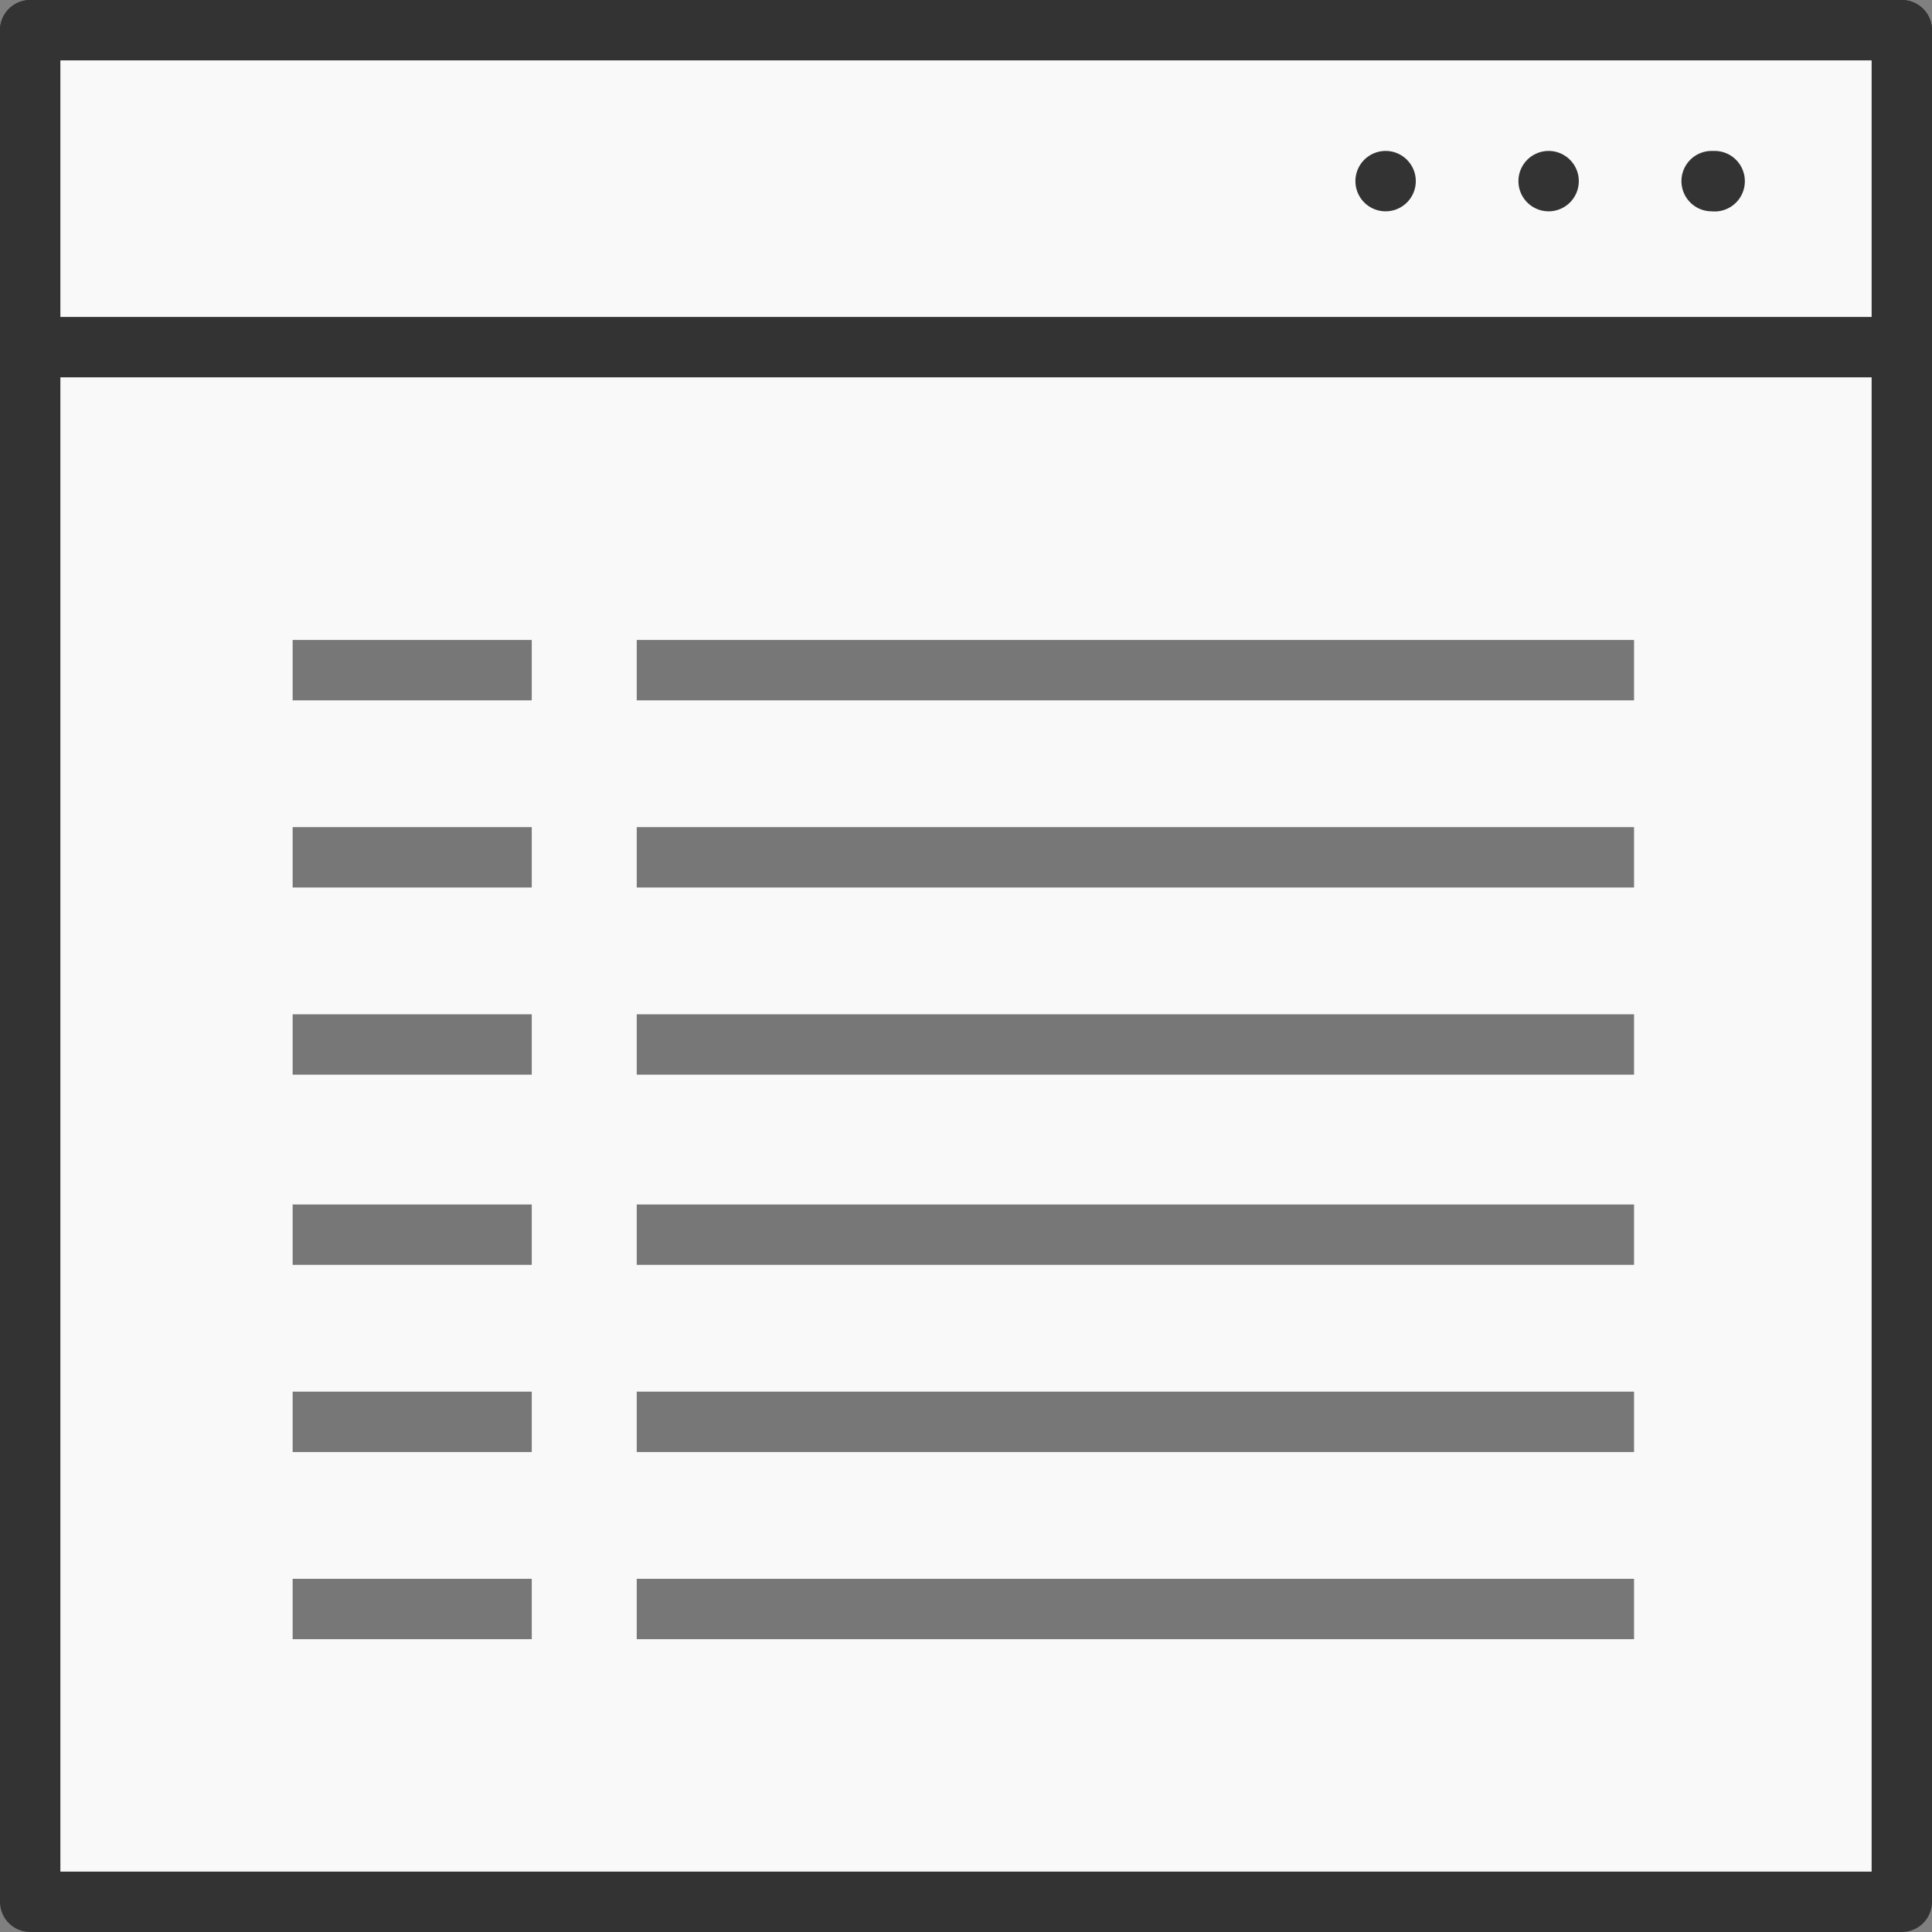 <svg xmlns="http://www.w3.org/2000/svg" viewBox="0 0 64 64"><rect x="0" y="0" width="64" height="64" fill="#808080" stroke="none"/><defs><path id="a" d="M51.3 5a1 1 0 00-1 1 1 1 0 001 1 1 1 0 001-1 1 1 0 00-1-1z"/></defs><g fill="#f9f9f9" stroke="#333" stroke-linejoin="round"><path stroke-width="2" d="M1 1h62v62H1z"/><path stroke-width="2" d="M1 1h62v10.5H1z"/></g><g fill="#333"><use href="#a"/><use x="-5.4" href="#a"/><path d="M56.7 5a1 1 0 00-1 1 1 1 0 001 1 1 1 0 001.1-1 1 1 0 00-1-1z"/></g><path stroke="#777" stroke-width="2" d="M20.8 30.7H55m-46 0h8.2m3.6-12.4H55m-46 0h8.2m3.6 6.2H55m-46 0h8.2M20.8 37H55M9 37h8.2m3.6 6.2H55m-46 0h8.2m3.6 6.2H55m-46 0h8.2" transform="matrix(.966 0 0 1 1 3.9)"/></svg>